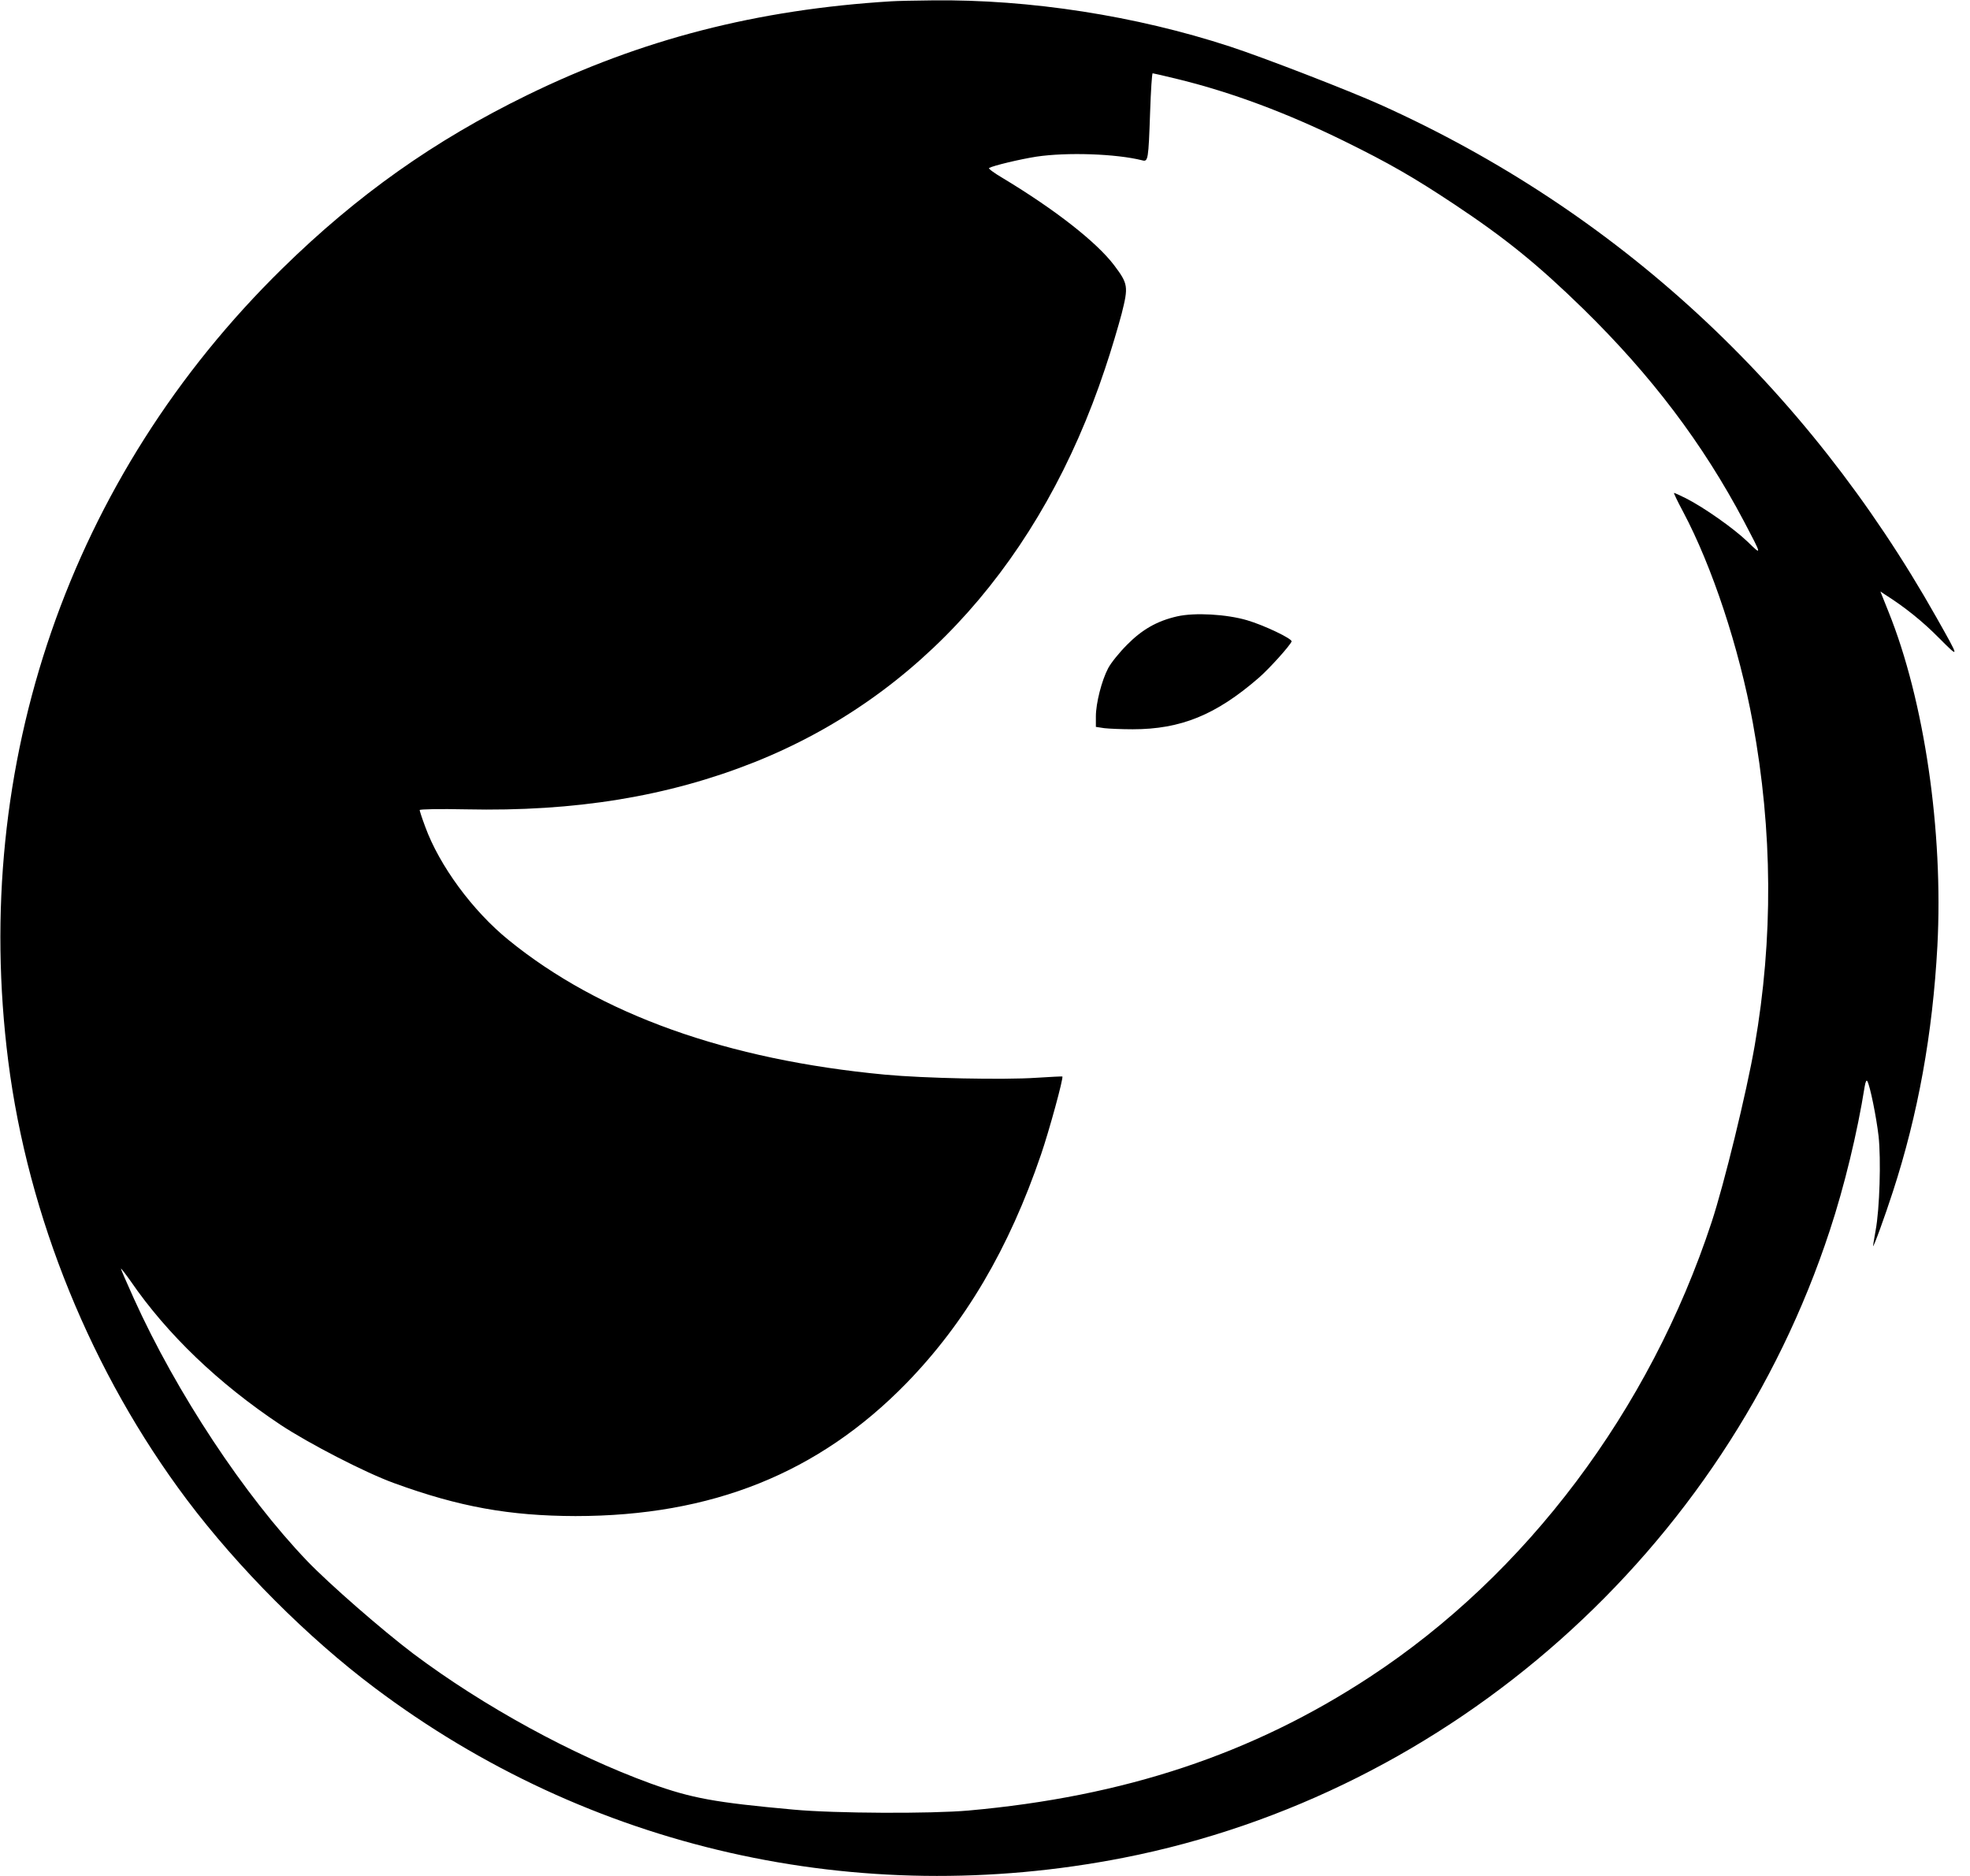 <?xml version="1.0" standalone="no"?>
<!DOCTYPE svg PUBLIC "-//W3C//DTD SVG 20010904//EN"
 "http://www.w3.org/TR/2001/REC-SVG-20010904/DTD/svg10.dtd">
<svg version="1.0" xmlns="http://www.w3.org/2000/svg"
 width="1075pt" height="1024pt" viewBox="0 0 1075 1024"
 preserveAspectRatio="xMidYMid meet">

<g transform="translate(0,1024) scale(0.1,-0.1)"
fill="#000000" stroke="none">
<path d="M4865 10233 c-734 -45 -1364 -207 -1990 -513 -507 -248 -925 -544
-1334 -945 -1161 -1138 -1702 -2705 -1496 -4326 108 -850 456 -1703 975 -2394
280 -372 658 -751 1024 -1026 1168 -879 2637 -1212 4086 -928 1788 351 3283
1679 3855 3424 79 239 151 537 190 784 5 29 10 39 15 30 15 -27 49 -195 61
-299 14 -126 6 -398 -16 -515 -8 -44 -14 -82 -14 -85 1 -13 64 160 108 296
138 424 217 862 243 1341 33 626 -71 1339 -267 1825 l-44 110 27 -18 c104 -66
201 -143 290 -233 118 -118 118 -120 -11 109 -713 1265 -1748 2219 -3033 2798
-171 77 -641 259 -822 318 -513 168 -1092 258 -1622 252 -96 -1 -197 -3 -225
-5z m1571 -427 c287 -71 583 -181 899 -336 244 -120 378 -197 601 -345 280
-186 457 -330 703 -570 372 -364 653 -735 878 -1161 99 -188 99 -188 19 -110
-75 72 -238 187 -337 237 -32 16 -61 29 -64 29 -3 0 19 -46 49 -102 159 -299
306 -743 381 -1153 108 -591 112 -1175 10 -1762 -44 -254 -167 -757 -235 -963
-338 -1027 -1011 -1922 -1865 -2482 -641 -421 -1340 -653 -2190 -729 -205 -18
-729 -16 -955 5 -430 39 -555 62 -778 142 -426 155 -913 421 -1298 710 -169
128 -457 379 -577 504 -344 359 -714 919 -946 1432 -39 86 -71 160 -71 164 0
4 24 -27 53 -68 200 -291 480 -559 818 -784 156 -103 462 -261 619 -318 356
-130 631 -179 990 -180 744 0 1327 234 1806 725 321 330 560 735 735 1249 43
125 124 420 116 425 -1 1 -65 -2 -142 -7 -178 -12 -611 -3 -825 17 -863 81
-1556 329 -2055 735 -197 160 -378 407 -455 619 -17 45 -30 86 -30 90 0 5 109
7 253 4 596 -13 1102 70 1573 257 901 359 1568 1107 1914 2148 33 97 73 233
91 301 37 147 35 162 -41 263 -96 127 -324 305 -608 476 -46 27 -80 52 -75 55
22 13 169 48 258 62 167 25 435 16 578 -20 32 -9 34 2 43 263 4 117 10 212 14
212 3 0 69 -15 146 -34z"/>
<path d="M6423 6876 c-109 -25 -190 -71 -273 -155 -42 -42 -88 -99 -103 -128
-35 -66 -67 -191 -67 -263 l0 -57 46 -7 c26 -3 95 -6 155 -6 262 0 454 78 687
280 58 50 171 176 180 199 5 15 -151 89 -243 116 -112 33 -286 43 -382 21z"/>
</g>
</svg>
